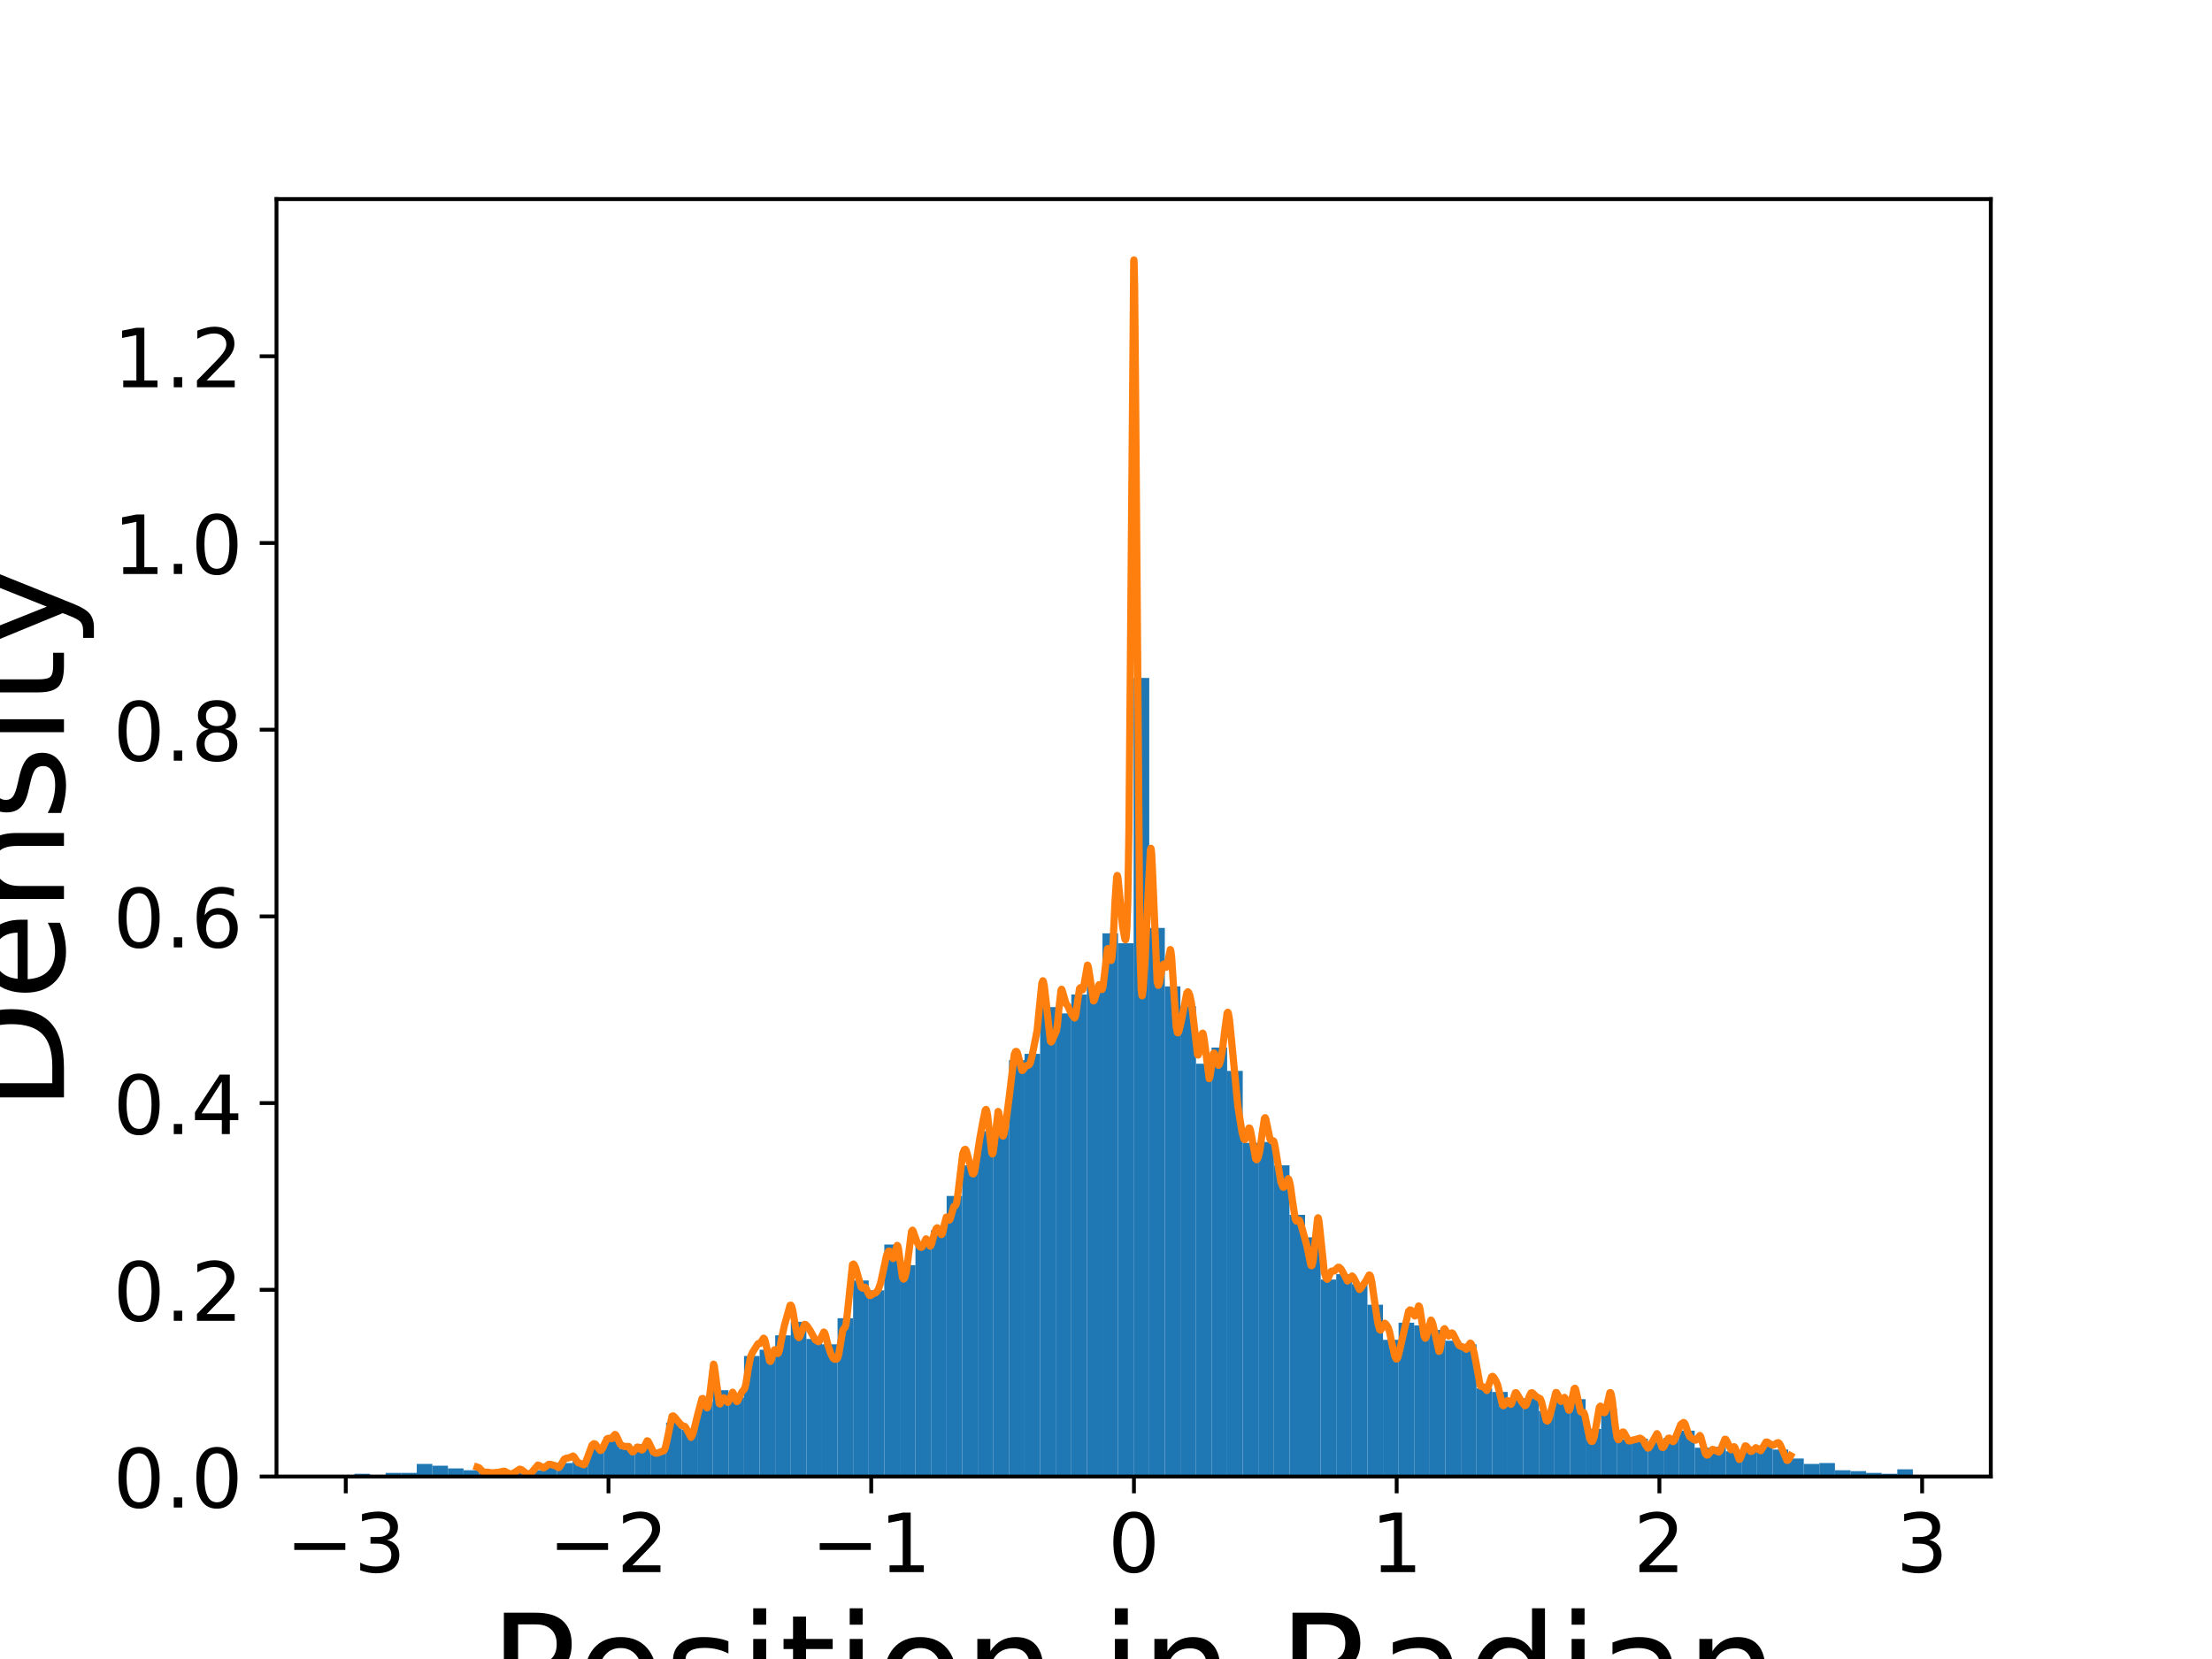 <?xml version="1.0" encoding="utf-8" standalone="no"?>
<!DOCTYPE svg PUBLIC "-//W3C//DTD SVG 1.1//EN"
  "http://www.w3.org/Graphics/SVG/1.1/DTD/svg11.dtd">
<!-- Created with matplotlib (https://matplotlib.org/) -->
<svg height="345.6pt" version="1.1" viewBox="0 0 460.8 345.6" width="460.8pt" xmlns="http://www.w3.org/2000/svg" xmlns:xlink="http://www.w3.org/1999/xlink">
 <defs>
  <style type="text/css">
*{stroke-linecap:butt;stroke-linejoin:round;}
  </style>
 </defs>
 <g id="figure_1">
  <g id="patch_1">
   <path d="M 0 345.6 
L 460.8 345.6 
L 460.8 0 
L 0 0 
z
" style="fill:#ffffff;"/>
  </g>
  <g id="axes_1">
   <g id="patch_2">
    <path d="M 57.6 307.584 
L 414.72 307.584 
L 414.72 41.472 
L 57.6 41.472 
z
" style="fill:#ffffff;"/>
   </g>
   <g id="patch_3">
    <path clip-path="url(#p97fd943352)" d="M 73.833 307.584 
L 77.079 307.584 
L 77.079 307.022 
L 73.833 307.022 
z
" style="fill:#1f77b4;"/>
   </g>
   <g id="patch_4">
    <path clip-path="url(#p97fd943352)" d="M 77.079 307.584 
L 80.326 307.584 
L 80.326 307.584 
L 77.079 307.584 
z
" style="fill:#1f77b4;"/>
   </g>
   <g id="patch_5">
    <path clip-path="url(#p97fd943352)" d="M 80.326 307.584 
L 83.572 307.584 
L 83.572 306.835 
L 80.326 306.835 
z
" style="fill:#1f77b4;"/>
   </g>
   <g id="patch_6">
    <path clip-path="url(#p97fd943352)" d="M 83.572 307.584 
L 86.819 307.584 
L 86.819 306.835 
L 83.572 306.835 
z
" style="fill:#1f77b4;"/>
   </g>
   <g id="patch_7">
    <path clip-path="url(#p97fd943352)" d="M 86.819 307.584 
L 90.065 307.584 
L 90.065 304.961 
L 86.819 304.961 
z
" style="fill:#1f77b4;"/>
   </g>
   <g id="patch_8">
    <path clip-path="url(#p97fd943352)" d="M 90.065 307.584 
L 93.312 307.584 
L 93.312 305.336 
L 90.065 305.336 
z
" style="fill:#1f77b4;"/>
   </g>
   <g id="patch_9">
    <path clip-path="url(#p97fd943352)" d="M 93.312 307.584 
L 96.559 307.584 
L 96.559 305.898 
L 93.312 305.898 
z
" style="fill:#1f77b4;"/>
   </g>
   <g id="patch_10">
    <path clip-path="url(#p97fd943352)" d="M 96.559 307.584 
L 99.805 307.584 
L 99.805 306.273 
L 96.559 306.273 
z
" style="fill:#1f77b4;"/>
   </g>
   <g id="patch_11">
    <path clip-path="url(#p97fd943352)" d="M 99.805 307.584 
L 103.052 307.584 
L 103.052 306.647 
L 99.805 306.647 
z
" style="fill:#1f77b4;"/>
   </g>
   <g id="patch_12">
    <path clip-path="url(#p97fd943352)" d="M 103.052 307.584 
L 106.298 307.584 
L 106.298 306.647 
L 103.052 306.647 
z
" style="fill:#1f77b4;"/>
   </g>
   <g id="patch_13">
    <path clip-path="url(#p97fd943352)" d="M 106.298 307.584 
L 109.545 307.584 
L 109.545 306.46 
L 106.298 306.46 
z
" style="fill:#1f77b4;"/>
   </g>
   <g id="patch_14">
    <path clip-path="url(#p97fd943352)" d="M 109.545 307.584 
L 112.791 307.584 
L 112.791 306.273 
L 109.545 306.273 
z
" style="fill:#1f77b4;"/>
   </g>
   <g id="patch_15">
    <path clip-path="url(#p97fd943352)" d="M 112.791 307.584 
L 116.038 307.584 
L 116.038 305.149 
L 112.791 305.149 
z
" style="fill:#1f77b4;"/>
   </g>
   <g id="patch_16">
    <path clip-path="url(#p97fd943352)" d="M 116.038 307.584 
L 119.284 307.584 
L 119.284 304.774 
L 116.038 304.774 
z
" style="fill:#1f77b4;"/>
   </g>
   <g id="patch_17">
    <path clip-path="url(#p97fd943352)" d="M 119.284 307.584 
L 122.531 307.584 
L 122.531 304.399 
L 119.284 304.399 
z
" style="fill:#1f77b4;"/>
   </g>
   <g id="patch_18">
    <path clip-path="url(#p97fd943352)" d="M 122.531 307.584 
L 125.777 307.584 
L 125.777 301.589 
L 122.531 301.589 
z
" style="fill:#1f77b4;"/>
   </g>
   <g id="patch_19">
    <path clip-path="url(#p97fd943352)" d="M 125.777 307.584 
L 129.024 307.584 
L 129.024 299.341 
L 125.777 299.341 
z
" style="fill:#1f77b4;"/>
   </g>
   <g id="patch_20">
    <path clip-path="url(#p97fd943352)" d="M 129.024 307.584 
L 132.271 307.584 
L 132.271 301.776 
L 129.024 301.776 
z
" style="fill:#1f77b4;"/>
   </g>
   <g id="patch_21">
    <path clip-path="url(#p97fd943352)" d="M 132.271 307.584 
L 135.517 307.584 
L 135.517 300.84 
L 132.271 300.84 
z
" style="fill:#1f77b4;"/>
   </g>
   <g id="patch_22">
    <path clip-path="url(#p97fd943352)" d="M 135.517 307.584 
L 138.764 307.584 
L 138.764 302.713 
L 135.517 302.713 
z
" style="fill:#1f77b4;"/>
   </g>
   <g id="patch_23">
    <path clip-path="url(#p97fd943352)" d="M 138.764 307.584 
L 142.01 307.584 
L 142.01 296.344 
L 138.764 296.344 
z
" style="fill:#1f77b4;"/>
   </g>
   <g id="patch_24">
    <path clip-path="url(#p97fd943352)" d="M 142.01 307.584 
L 145.257 307.584 
L 145.257 297.842 
L 142.01 297.842 
z
" style="fill:#1f77b4;"/>
   </g>
   <g id="patch_25">
    <path clip-path="url(#p97fd943352)" d="M 145.257 307.584 
L 148.503 307.584 
L 148.503 292.035 
L 145.257 292.035 
z
" style="fill:#1f77b4;"/>
   </g>
   <g id="patch_26">
    <path clip-path="url(#p97fd943352)" d="M 148.503 307.584 
L 151.75 307.584 
L 151.75 289.599 
L 148.503 289.599 
z
" style="fill:#1f77b4;"/>
   </g>
   <g id="patch_27">
    <path clip-path="url(#p97fd943352)" d="M 151.75 307.584 
L 154.996 307.584 
L 154.996 291.098 
L 151.75 291.098 
z
" style="fill:#1f77b4;"/>
   </g>
   <g id="patch_28">
    <path clip-path="url(#p97fd943352)" d="M 154.996 307.584 
L 158.243 307.584 
L 158.243 282.481 
L 154.996 282.481 
z
" style="fill:#1f77b4;"/>
   </g>
   <g id="patch_29">
    <path clip-path="url(#p97fd943352)" d="M 158.243 307.584 
L 161.489 307.584 
L 161.489 281.169 
L 158.243 281.169 
z
" style="fill:#1f77b4;"/>
   </g>
   <g id="patch_30">
    <path clip-path="url(#p97fd943352)" d="M 161.489 307.584 
L 164.736 307.584 
L 164.736 278.172 
L 161.489 278.172 
z
" style="fill:#1f77b4;"/>
   </g>
   <g id="patch_31">
    <path clip-path="url(#p97fd943352)" d="M 164.736 307.584 
L 167.983 307.584 
L 167.983 275.362 
L 164.736 275.362 
z
" style="fill:#1f77b4;"/>
   </g>
   <g id="patch_32">
    <path clip-path="url(#p97fd943352)" d="M 167.983 307.584 
L 171.229 307.584 
L 171.229 278.921 
L 167.983 278.921 
z
" style="fill:#1f77b4;"/>
   </g>
   <g id="patch_33">
    <path clip-path="url(#p97fd943352)" d="M 171.229 307.584 
L 174.476 307.584 
L 174.476 280.045 
L 171.229 280.045 
z
" style="fill:#1f77b4;"/>
   </g>
   <g id="patch_34">
    <path clip-path="url(#p97fd943352)" d="M 174.476 307.584 
L 177.722 307.584 
L 177.722 274.612 
L 174.476 274.612 
z
" style="fill:#1f77b4;"/>
   </g>
   <g id="patch_35">
    <path clip-path="url(#p97fd943352)" d="M 177.722 307.584 
L 180.969 307.584 
L 180.969 266.744 
L 177.722 266.744 
z
" style="fill:#1f77b4;"/>
   </g>
   <g id="patch_36">
    <path clip-path="url(#p97fd943352)" d="M 180.969 307.584 
L 184.215 307.584 
L 184.215 268.805 
L 180.969 268.805 
z
" style="fill:#1f77b4;"/>
   </g>
   <g id="patch_37">
    <path clip-path="url(#p97fd943352)" d="M 184.215 307.584 
L 187.462 307.584 
L 187.462 259.25 
L 184.215 259.25 
z
" style="fill:#1f77b4;"/>
   </g>
   <g id="patch_38">
    <path clip-path="url(#p97fd943352)" d="M 187.462 307.584 
L 190.708 307.584 
L 190.708 263.559 
L 187.462 263.559 
z
" style="fill:#1f77b4;"/>
   </g>
   <g id="patch_39">
    <path clip-path="url(#p97fd943352)" d="M 190.708 307.584 
L 193.955 307.584 
L 193.955 259.063 
L 190.708 259.063 
z
" style="fill:#1f77b4;"/>
   </g>
   <g id="patch_40">
    <path clip-path="url(#p97fd943352)" d="M 193.955 307.584 
L 197.201 307.584 
L 197.201 256.253 
L 193.955 256.253 
z
" style="fill:#1f77b4;"/>
   </g>
   <g id="patch_41">
    <path clip-path="url(#p97fd943352)" d="M 197.201 307.584 
L 200.448 307.584 
L 200.448 249.134 
L 197.201 249.134 
z
" style="fill:#1f77b4;"/>
   </g>
   <g id="patch_42">
    <path clip-path="url(#p97fd943352)" d="M 200.448 307.584 
L 203.695 307.584 
L 203.695 242.764 
L 200.448 242.764 
z
" style="fill:#1f77b4;"/>
   </g>
   <g id="patch_43">
    <path clip-path="url(#p97fd943352)" d="M 203.695 307.584 
L 206.941 307.584 
L 206.941 235.646 
L 203.695 235.646 
z
" style="fill:#1f77b4;"/>
   </g>
   <g id="patch_44">
    <path clip-path="url(#p97fd943352)" d="M 206.941 307.584 
L 210.188 307.584 
L 210.188 234.709 
L 206.941 234.709 
z
" style="fill:#1f77b4;"/>
   </g>
   <g id="patch_45">
    <path clip-path="url(#p97fd943352)" d="M 210.188 307.584 
L 213.434 307.584 
L 213.434 220.846 
L 210.188 220.846 
z
" style="fill:#1f77b4;"/>
   </g>
   <g id="patch_46">
    <path clip-path="url(#p97fd943352)" d="M 213.434 307.584 
L 216.681 307.584 
L 216.681 219.534 
L 213.434 219.534 
z
" style="fill:#1f77b4;"/>
   </g>
   <g id="patch_47">
    <path clip-path="url(#p97fd943352)" d="M 216.681 307.584 
L 219.927 307.584 
L 219.927 209.793 
L 216.681 209.793 
z
" style="fill:#1f77b4;"/>
   </g>
   <g id="patch_48">
    <path clip-path="url(#p97fd943352)" d="M 219.927 307.584 
L 223.174 307.584 
L 223.174 211.104 
L 219.927 211.104 
z
" style="fill:#1f77b4;"/>
   </g>
   <g id="patch_49">
    <path clip-path="url(#p97fd943352)" d="M 223.174 307.584 
L 226.42 307.584 
L 226.42 207.17 
L 223.174 207.17 
z
" style="fill:#1f77b4;"/>
   </g>
   <g id="patch_50">
    <path clip-path="url(#p97fd943352)" d="M 226.42 307.584 
L 229.667 307.584 
L 229.667 205.484 
L 226.42 205.484 
z
" style="fill:#1f77b4;"/>
   </g>
   <g id="patch_51">
    <path clip-path="url(#p97fd943352)" d="M 229.667 307.584 
L 232.913 307.584 
L 232.913 194.431 
L 229.667 194.431 
z
" style="fill:#1f77b4;"/>
   </g>
   <g id="patch_52">
    <path clip-path="url(#p97fd943352)" d="M 232.913 307.584 
L 236.16 307.584 
L 236.16 196.492 
L 232.913 196.492 
z
" style="fill:#1f77b4;"/>
   </g>
   <g id="patch_53">
    <path clip-path="url(#p97fd943352)" d="M 236.16 307.584 
L 239.407 307.584 
L 239.407 141.227 
L 236.16 141.227 
z
" style="fill:#1f77b4;"/>
   </g>
   <g id="patch_54">
    <path clip-path="url(#p97fd943352)" d="M 239.407 307.584 
L 242.653 307.584 
L 242.653 193.307 
L 239.407 193.307 
z
" style="fill:#1f77b4;"/>
   </g>
   <g id="patch_55">
    <path clip-path="url(#p97fd943352)" d="M 242.653 307.584 
L 245.9 307.584 
L 245.9 205.484 
L 242.653 205.484 
z
" style="fill:#1f77b4;"/>
   </g>
   <g id="patch_56">
    <path clip-path="url(#p97fd943352)" d="M 245.9 307.584 
L 249.146 307.584 
L 249.146 209.605 
L 245.9 209.605 
z
" style="fill:#1f77b4;"/>
   </g>
   <g id="patch_57">
    <path clip-path="url(#p97fd943352)" d="M 249.146 307.584 
L 252.393 307.584 
L 252.393 221.595 
L 249.146 221.595 
z
" style="fill:#1f77b4;"/>
   </g>
   <g id="patch_58">
    <path clip-path="url(#p97fd943352)" d="M 252.393 307.584 
L 255.639 307.584 
L 255.639 218.223 
L 252.393 218.223 
z
" style="fill:#1f77b4;"/>
   </g>
   <g id="patch_59">
    <path clip-path="url(#p97fd943352)" d="M 255.639 307.584 
L 258.886 307.584 
L 258.886 223.094 
L 255.639 223.094 
z
" style="fill:#1f77b4;"/>
   </g>
   <g id="patch_60">
    <path clip-path="url(#p97fd943352)" d="M 258.886 307.584 
L 262.132 307.584 
L 262.132 238.081 
L 258.886 238.081 
z
" style="fill:#1f77b4;"/>
   </g>
   <g id="patch_61">
    <path clip-path="url(#p97fd943352)" d="M 262.132 307.584 
L 265.379 307.584 
L 265.379 237.894 
L 262.132 237.894 
z
" style="fill:#1f77b4;"/>
   </g>
   <g id="patch_62">
    <path clip-path="url(#p97fd943352)" d="M 265.379 307.584 
L 268.625 307.584 
L 268.625 242.765 
L 265.379 242.765 
z
" style="fill:#1f77b4;"/>
   </g>
   <g id="patch_63">
    <path clip-path="url(#p97fd943352)" d="M 268.625 307.584 
L 271.872 307.584 
L 271.872 253.068 
L 268.625 253.068 
z
" style="fill:#1f77b4;"/>
   </g>
   <g id="patch_64">
    <path clip-path="url(#p97fd943352)" d="M 271.872 307.584 
L 275.119 307.584 
L 275.119 257.752 
L 271.872 257.752 
z
" style="fill:#1f77b4;"/>
   </g>
   <g id="patch_65">
    <path clip-path="url(#p97fd943352)" d="M 275.119 307.584 
L 278.365 307.584 
L 278.365 266.557 
L 275.119 266.557 
z
" style="fill:#1f77b4;"/>
   </g>
   <g id="patch_66">
    <path clip-path="url(#p97fd943352)" d="M 278.365 307.584 
L 281.612 307.584 
L 281.612 265.433 
L 278.365 265.433 
z
" style="fill:#1f77b4;"/>
   </g>
   <g id="patch_67">
    <path clip-path="url(#p97fd943352)" d="M 281.612 307.584 
L 284.858 307.584 
L 284.858 267.493 
L 281.612 267.493 
z
" style="fill:#1f77b4;"/>
   </g>
   <g id="patch_68">
    <path clip-path="url(#p97fd943352)" d="M 284.858 307.584 
L 288.105 307.584 
L 288.105 271.802 
L 284.858 271.802 
z
" style="fill:#1f77b4;"/>
   </g>
   <g id="patch_69">
    <path clip-path="url(#p97fd943352)" d="M 288.105 307.584 
L 291.351 307.584 
L 291.351 279.108 
L 288.105 279.108 
z
" style="fill:#1f77b4;"/>
   </g>
   <g id="patch_70">
    <path clip-path="url(#p97fd943352)" d="M 291.351 307.584 
L 294.598 307.584 
L 294.598 275.549 
L 291.351 275.549 
z
" style="fill:#1f77b4;"/>
   </g>
   <g id="patch_71">
    <path clip-path="url(#p97fd943352)" d="M 294.598 307.584 
L 297.844 307.584 
L 297.844 276.111 
L 294.598 276.111 
z
" style="fill:#1f77b4;"/>
   </g>
   <g id="patch_72">
    <path clip-path="url(#p97fd943352)" d="M 297.844 307.584 
L 301.091 307.584 
L 301.091 277.048 
L 297.844 277.048 
z
" style="fill:#1f77b4;"/>
   </g>
   <g id="patch_73">
    <path clip-path="url(#p97fd943352)" d="M 301.091 307.584 
L 304.337 307.584 
L 304.337 279.296 
L 301.091 279.296 
z
" style="fill:#1f77b4;"/>
   </g>
   <g id="patch_74">
    <path clip-path="url(#p97fd943352)" d="M 304.337 307.584 
L 307.584 307.584 
L 307.584 280.045 
L 304.337 280.045 
z
" style="fill:#1f77b4;"/>
   </g>
   <g id="patch_75">
    <path clip-path="url(#p97fd943352)" d="M 307.584 307.584 
L 310.831 307.584 
L 310.831 289.225 
L 307.584 289.225 
z
" style="fill:#1f77b4;"/>
   </g>
   <g id="patch_76">
    <path clip-path="url(#p97fd943352)" d="M 310.831 307.584 
L 314.077 307.584 
L 314.077 289.974 
L 310.831 289.974 
z
" style="fill:#1f77b4;"/>
   </g>
   <g id="patch_77">
    <path clip-path="url(#p97fd943352)" d="M 314.077 307.584 
L 317.324 307.584 
L 317.324 291.285 
L 314.077 291.285 
z
" style="fill:#1f77b4;"/>
   </g>
   <g id="patch_78">
    <path clip-path="url(#p97fd943352)" d="M 317.324 307.584 
L 320.57 307.584 
L 320.57 291.285 
L 317.324 291.285 
z
" style="fill:#1f77b4;"/>
   </g>
   <g id="patch_79">
    <path clip-path="url(#p97fd943352)" d="M 320.57 307.584 
L 323.817 307.584 
L 323.817 293.908 
L 320.57 293.908 
z
" style="fill:#1f77b4;"/>
   </g>
   <g id="patch_80">
    <path clip-path="url(#p97fd943352)" d="M 323.817 307.584 
L 327.063 307.584 
L 327.063 291.66 
L 323.817 291.66 
z
" style="fill:#1f77b4;"/>
   </g>
   <g id="patch_81">
    <path clip-path="url(#p97fd943352)" d="M 327.063 307.584 
L 330.31 307.584 
L 330.31 291.473 
L 327.063 291.473 
z
" style="fill:#1f77b4;"/>
   </g>
   <g id="patch_82">
    <path clip-path="url(#p97fd943352)" d="M 330.31 307.584 
L 333.556 307.584 
L 333.556 297.655 
L 330.31 297.655 
z
" style="fill:#1f77b4;"/>
   </g>
   <g id="patch_83">
    <path clip-path="url(#p97fd943352)" d="M 333.556 307.584 
L 336.803 307.584 
L 336.803 293.346 
L 333.556 293.346 
z
" style="fill:#1f77b4;"/>
   </g>
   <g id="patch_84">
    <path clip-path="url(#p97fd943352)" d="M 336.803 307.584 
L 340.049 307.584 
L 340.049 299.903 
L 336.803 299.903 
z
" style="fill:#1f77b4;"/>
   </g>
   <g id="patch_85">
    <path clip-path="url(#p97fd943352)" d="M 340.049 307.584 
L 343.296 307.584 
L 343.296 299.716 
L 340.049 299.716 
z
" style="fill:#1f77b4;"/>
   </g>
   <g id="patch_86">
    <path clip-path="url(#p97fd943352)" d="M 343.296 307.584 
L 346.543 307.584 
L 346.543 300.465 
L 343.296 300.465 
z
" style="fill:#1f77b4;"/>
   </g>
   <g id="patch_87">
    <path clip-path="url(#p97fd943352)" d="M 346.543 307.584 
L 349.789 307.584 
L 349.789 299.528 
L 346.543 299.528 
z
" style="fill:#1f77b4;"/>
   </g>
   <g id="patch_88">
    <path clip-path="url(#p97fd943352)" d="M 349.789 307.584 
L 353.036 307.584 
L 353.036 298.03 
L 349.789 298.03 
z
" style="fill:#1f77b4;"/>
   </g>
   <g id="patch_89">
    <path clip-path="url(#p97fd943352)" d="M 353.036 307.584 
L 356.282 307.584 
L 356.282 301.589 
L 353.036 301.589 
z
" style="fill:#1f77b4;"/>
   </g>
   <g id="patch_90">
    <path clip-path="url(#p97fd943352)" d="M 356.282 307.584 
L 359.529 307.584 
L 359.529 301.402 
L 356.282 301.402 
z
" style="fill:#1f77b4;"/>
   </g>
   <g id="patch_91">
    <path clip-path="url(#p97fd943352)" d="M 359.529 307.584 
L 362.775 307.584 
L 362.775 302.338 
L 359.529 302.338 
z
" style="fill:#1f77b4;"/>
   </g>
   <g id="patch_92">
    <path clip-path="url(#p97fd943352)" d="M 362.775 307.584 
L 366.022 307.584 
L 366.022 301.402 
L 362.775 301.402 
z
" style="fill:#1f77b4;"/>
   </g>
   <g id="patch_93">
    <path clip-path="url(#p97fd943352)" d="M 366.022 307.584 
L 369.268 307.584 
L 369.268 301.214 
L 366.022 301.214 
z
" style="fill:#1f77b4;"/>
   </g>
   <g id="patch_94">
    <path clip-path="url(#p97fd943352)" d="M 369.268 307.584 
L 372.515 307.584 
L 372.515 301.964 
L 369.268 301.964 
z
" style="fill:#1f77b4;"/>
   </g>
   <g id="patch_95">
    <path clip-path="url(#p97fd943352)" d="M 372.515 307.584 
L 375.761 307.584 
L 375.761 303.837 
L 372.515 303.837 
z
" style="fill:#1f77b4;"/>
   </g>
   <g id="patch_96">
    <path clip-path="url(#p97fd943352)" d="M 375.761 307.584 
L 379.008 307.584 
L 379.008 304.961 
L 375.761 304.961 
z
" style="fill:#1f77b4;"/>
   </g>
   <g id="patch_97">
    <path clip-path="url(#p97fd943352)" d="M 379.008 307.584 
L 382.255 307.584 
L 382.255 304.774 
L 379.008 304.774 
z
" style="fill:#1f77b4;"/>
   </g>
   <g id="patch_98">
    <path clip-path="url(#p97fd943352)" d="M 382.255 307.584 
L 385.501 307.584 
L 385.501 306.273 
L 382.255 306.273 
z
" style="fill:#1f77b4;"/>
   </g>
   <g id="patch_99">
    <path clip-path="url(#p97fd943352)" d="M 385.501 307.584 
L 388.748 307.584 
L 388.748 306.46 
L 385.501 306.46 
z
" style="fill:#1f77b4;"/>
   </g>
   <g id="patch_100">
    <path clip-path="url(#p97fd943352)" d="M 388.748 307.584 
L 391.994 307.584 
L 391.994 306.835 
L 388.748 306.835 
z
" style="fill:#1f77b4;"/>
   </g>
   <g id="patch_101">
    <path clip-path="url(#p97fd943352)" d="M 391.994 307.584 
L 395.241 307.584 
L 395.241 307.022 
L 391.994 307.022 
z
" style="fill:#1f77b4;"/>
   </g>
   <g id="patch_102">
    <path clip-path="url(#p97fd943352)" d="M 395.241 307.584 
L 398.487 307.584 
L 398.487 306.085 
L 395.241 306.085 
z
" style="fill:#1f77b4;"/>
   </g>
   <g id="matplotlib.axis_1">
    <g id="xtick_1">
     <g id="line2d_1">
      <defs>
       <path d="M 0 0 
L 0 3.5 
" id="m5a33c4fa2e" style="stroke:#000000;stroke-width:0.8;"/>
      </defs>
      <g>
       <use style="stroke:#000000;stroke-width:0.8;" x="72.029" xlink:href="#m5a33c4fa2e" y="307.584"/>
      </g>
     </g>
     <g id="text_1">
      <!-- −3 -->
      <defs>
       <path d="M 10.594 35.5 
L 73.188 35.5 
L 73.188 27.203 
L 10.594 27.203 
z
" id="DejaVuSans-8722"/>
       <path d="M 40.578 39.312 
Q 47.656 37.797 51.625 33 
Q 55.609 28.219 55.609 21.188 
Q 55.609 10.406 48.188 4.484 
Q 40.766 -1.422 27.094 -1.422 
Q 22.516 -1.422 17.656 -0.516 
Q 12.797 0.391 7.625 2.203 
L 7.625 11.719 
Q 11.719 9.328 16.594 8.109 
Q 21.484 6.891 26.812 6.891 
Q 36.078 6.891 40.938 10.547 
Q 45.797 14.203 45.797 21.188 
Q 45.797 27.641 41.281 31.266 
Q 36.766 34.906 28.719 34.906 
L 20.219 34.906 
L 20.219 43.016 
L 29.109 43.016 
Q 36.375 43.016 40.234 45.922 
Q 44.094 48.828 44.094 54.297 
Q 44.094 59.906 40.109 62.906 
Q 36.141 65.922 28.719 65.922 
Q 24.656 65.922 20.016 65.031 
Q 15.375 64.156 9.812 62.312 
L 9.812 71.094 
Q 15.438 72.656 20.344 73.438 
Q 25.25 74.219 29.594 74.219 
Q 40.828 74.219 47.359 69.109 
Q 53.906 64.016 53.906 55.328 
Q 53.906 49.266 50.438 45.094 
Q 46.969 40.922 40.578 39.312 
z
" id="DejaVuSans-51"/>
      </defs>
      <g transform="translate(59.498 327.501)scale(0.17 -0.17)">
       <use xlink:href="#DejaVuSans-8722"/>
       <use x="83.789" xlink:href="#DejaVuSans-51"/>
      </g>
     </g>
    </g>
    <g id="xtick_2">
     <g id="line2d_2">
      <g>
       <use style="stroke:#000000;stroke-width:0.8;" x="126.76" xlink:href="#m5a33c4fa2e" y="307.584"/>
      </g>
     </g>
     <g id="text_2">
      <!-- −2 -->
      <defs>
       <path d="M 19.188 8.297 
L 53.609 8.297 
L 53.609 0 
L 7.328 0 
L 7.328 8.297 
Q 12.938 14.109 22.625 23.891 
Q 32.328 33.688 34.812 36.531 
Q 39.547 41.844 41.422 45.531 
Q 43.312 49.219 43.312 52.781 
Q 43.312 58.594 39.234 62.25 
Q 35.156 65.922 28.609 65.922 
Q 23.969 65.922 18.812 64.312 
Q 13.672 62.703 7.812 59.422 
L 7.812 69.391 
Q 13.766 71.781 18.938 73 
Q 24.125 74.219 28.422 74.219 
Q 39.75 74.219 46.484 68.547 
Q 53.219 62.891 53.219 53.422 
Q 53.219 48.922 51.531 44.891 
Q 49.859 40.875 45.406 35.406 
Q 44.188 33.984 37.641 27.219 
Q 31.109 20.453 19.188 8.297 
z
" id="DejaVuSans-50"/>
      </defs>
      <g transform="translate(114.229 327.501)scale(0.17 -0.17)">
       <use xlink:href="#DejaVuSans-8722"/>
       <use x="83.789" xlink:href="#DejaVuSans-50"/>
      </g>
     </g>
    </g>
    <g id="xtick_3">
     <g id="line2d_3">
      <g>
       <use style="stroke:#000000;stroke-width:0.8;" x="181.491" xlink:href="#m5a33c4fa2e" y="307.584"/>
      </g>
     </g>
     <g id="text_3">
      <!-- −1 -->
      <defs>
       <path d="M 12.406 8.297 
L 28.516 8.297 
L 28.516 63.922 
L 10.984 60.406 
L 10.984 69.391 
L 28.422 72.906 
L 38.281 72.906 
L 38.281 8.297 
L 54.391 8.297 
L 54.391 0 
L 12.406 0 
z
" id="DejaVuSans-49"/>
      </defs>
      <g transform="translate(168.96 327.501)scale(0.17 -0.17)">
       <use xlink:href="#DejaVuSans-8722"/>
       <use x="83.789" xlink:href="#DejaVuSans-49"/>
      </g>
     </g>
    </g>
    <g id="xtick_4">
     <g id="line2d_4">
      <g>
       <use style="stroke:#000000;stroke-width:0.8;" x="236.222" xlink:href="#m5a33c4fa2e" y="307.584"/>
      </g>
     </g>
     <g id="text_4">
      <!-- 0 -->
      <defs>
       <path d="M 31.781 66.406 
Q 24.172 66.406 20.328 58.906 
Q 16.5 51.422 16.5 36.375 
Q 16.5 21.391 20.328 13.891 
Q 24.172 6.391 31.781 6.391 
Q 39.453 6.391 43.281 13.891 
Q 47.125 21.391 47.125 36.375 
Q 47.125 51.422 43.281 58.906 
Q 39.453 66.406 31.781 66.406 
z
M 31.781 74.219 
Q 44.047 74.219 50.516 64.516 
Q 56.984 54.828 56.984 36.375 
Q 56.984 17.969 50.516 8.266 
Q 44.047 -1.422 31.781 -1.422 
Q 19.531 -1.422 13.062 8.266 
Q 6.594 17.969 6.594 36.375 
Q 6.594 54.828 13.062 64.516 
Q 19.531 74.219 31.781 74.219 
z
" id="DejaVuSans-48"/>
      </defs>
      <g transform="translate(230.814 327.501)scale(0.17 -0.17)">
       <use xlink:href="#DejaVuSans-48"/>
      </g>
     </g>
    </g>
    <g id="xtick_5">
     <g id="line2d_5">
      <g>
       <use style="stroke:#000000;stroke-width:0.8;" x="290.953" xlink:href="#m5a33c4fa2e" y="307.584"/>
      </g>
     </g>
     <g id="text_5">
      <!-- 1 -->
      <g transform="translate(285.545 327.501)scale(0.17 -0.17)">
       <use xlink:href="#DejaVuSans-49"/>
      </g>
     </g>
    </g>
    <g id="xtick_6">
     <g id="line2d_6">
      <g>
       <use style="stroke:#000000;stroke-width:0.8;" x="345.684" xlink:href="#m5a33c4fa2e" y="307.584"/>
      </g>
     </g>
     <g id="text_6">
      <!-- 2 -->
      <g transform="translate(340.275 327.501)scale(0.17 -0.17)">
       <use xlink:href="#DejaVuSans-50"/>
      </g>
     </g>
    </g>
    <g id="xtick_7">
     <g id="line2d_7">
      <g>
       <use style="stroke:#000000;stroke-width:0.8;" x="400.415" xlink:href="#m5a33c4fa2e" y="307.584"/>
      </g>
     </g>
     <g id="text_7">
      <!-- 3 -->
      <g transform="translate(395.006 327.501)scale(0.17 -0.17)">
       <use xlink:href="#DejaVuSans-51"/>
      </g>
     </g>
    </g>
    <g id="text_8">
     <!-- Position in Radian -->
     <defs>
      <path d="M 19.672 64.797 
L 19.672 37.406 
L 32.078 37.406 
Q 38.969 37.406 42.719 40.969 
Q 46.484 44.531 46.484 51.125 
Q 46.484 57.672 42.719 61.234 
Q 38.969 64.797 32.078 64.797 
z
M 9.812 72.906 
L 32.078 72.906 
Q 44.344 72.906 50.609 67.359 
Q 56.891 61.812 56.891 51.125 
Q 56.891 40.328 50.609 34.812 
Q 44.344 29.297 32.078 29.297 
L 19.672 29.297 
L 19.672 0 
L 9.812 0 
z
" id="DejaVuSans-80"/>
      <path d="M 30.609 48.391 
Q 23.391 48.391 19.188 42.75 
Q 14.984 37.109 14.984 27.297 
Q 14.984 17.484 19.156 11.844 
Q 23.344 6.203 30.609 6.203 
Q 37.797 6.203 41.984 11.859 
Q 46.188 17.531 46.188 27.297 
Q 46.188 37.016 41.984 42.703 
Q 37.797 48.391 30.609 48.391 
z
M 30.609 56 
Q 42.328 56 49.016 48.375 
Q 55.719 40.766 55.719 27.297 
Q 55.719 13.875 49.016 6.219 
Q 42.328 -1.422 30.609 -1.422 
Q 18.844 -1.422 12.172 6.219 
Q 5.516 13.875 5.516 27.297 
Q 5.516 40.766 12.172 48.375 
Q 18.844 56 30.609 56 
z
" id="DejaVuSans-111"/>
      <path d="M 44.281 53.078 
L 44.281 44.578 
Q 40.484 46.531 36.375 47.5 
Q 32.281 48.484 27.875 48.484 
Q 21.188 48.484 17.844 46.438 
Q 14.5 44.391 14.5 40.281 
Q 14.5 37.156 16.891 35.375 
Q 19.281 33.594 26.516 31.984 
L 29.594 31.297 
Q 39.156 29.25 43.188 25.516 
Q 47.219 21.781 47.219 15.094 
Q 47.219 7.469 41.188 3.016 
Q 35.156 -1.422 24.609 -1.422 
Q 20.219 -1.422 15.453 -0.562 
Q 10.688 0.297 5.422 2 
L 5.422 11.281 
Q 10.406 8.688 15.234 7.391 
Q 20.062 6.109 24.812 6.109 
Q 31.156 6.109 34.562 8.281 
Q 37.984 10.453 37.984 14.406 
Q 37.984 18.062 35.516 20.016 
Q 33.062 21.969 24.703 23.781 
L 21.578 24.516 
Q 13.234 26.266 9.516 29.906 
Q 5.812 33.547 5.812 39.891 
Q 5.812 47.609 11.281 51.797 
Q 16.75 56 26.812 56 
Q 31.781 56 36.172 55.266 
Q 40.578 54.547 44.281 53.078 
z
" id="DejaVuSans-115"/>
      <path d="M 9.422 54.688 
L 18.406 54.688 
L 18.406 0 
L 9.422 0 
z
M 9.422 75.984 
L 18.406 75.984 
L 18.406 64.594 
L 9.422 64.594 
z
" id="DejaVuSans-105"/>
      <path d="M 18.312 70.219 
L 18.312 54.688 
L 36.812 54.688 
L 36.812 47.703 
L 18.312 47.703 
L 18.312 18.016 
Q 18.312 11.328 20.141 9.422 
Q 21.969 7.516 27.594 7.516 
L 36.812 7.516 
L 36.812 0 
L 27.594 0 
Q 17.188 0 13.234 3.875 
Q 9.281 7.766 9.281 18.016 
L 9.281 47.703 
L 2.688 47.703 
L 2.688 54.688 
L 9.281 54.688 
L 9.281 70.219 
z
" id="DejaVuSans-116"/>
      <path d="M 54.891 33.016 
L 54.891 0 
L 45.906 0 
L 45.906 32.719 
Q 45.906 40.484 42.875 44.328 
Q 39.844 48.188 33.797 48.188 
Q 26.516 48.188 22.312 43.547 
Q 18.109 38.922 18.109 30.906 
L 18.109 0 
L 9.078 0 
L 9.078 54.688 
L 18.109 54.688 
L 18.109 46.188 
Q 21.344 51.125 25.703 53.562 
Q 30.078 56 35.797 56 
Q 45.219 56 50.047 50.172 
Q 54.891 44.344 54.891 33.016 
z
" id="DejaVuSans-110"/>
      <path id="DejaVuSans-32"/>
      <path d="M 44.391 34.188 
Q 47.562 33.109 50.562 29.594 
Q 53.562 26.078 56.594 19.922 
L 66.609 0 
L 56 0 
L 46.688 18.703 
Q 43.062 26.031 39.672 28.422 
Q 36.281 30.812 30.422 30.812 
L 19.672 30.812 
L 19.672 0 
L 9.812 0 
L 9.812 72.906 
L 32.078 72.906 
Q 44.578 72.906 50.734 67.672 
Q 56.891 62.453 56.891 51.906 
Q 56.891 45.016 53.688 40.469 
Q 50.484 35.938 44.391 34.188 
z
M 19.672 64.797 
L 19.672 38.922 
L 32.078 38.922 
Q 39.203 38.922 42.844 42.219 
Q 46.484 45.516 46.484 51.906 
Q 46.484 58.297 42.844 61.547 
Q 39.203 64.797 32.078 64.797 
z
" id="DejaVuSans-82"/>
      <path d="M 34.281 27.484 
Q 23.391 27.484 19.188 25 
Q 14.984 22.516 14.984 16.5 
Q 14.984 11.719 18.141 8.906 
Q 21.297 6.109 26.703 6.109 
Q 34.188 6.109 38.703 11.406 
Q 43.219 16.703 43.219 25.484 
L 43.219 27.484 
z
M 52.203 31.203 
L 52.203 0 
L 43.219 0 
L 43.219 8.297 
Q 40.141 3.328 35.547 0.953 
Q 30.953 -1.422 24.312 -1.422 
Q 15.922 -1.422 10.953 3.297 
Q 6 8.016 6 15.922 
Q 6 25.141 12.172 29.828 
Q 18.359 34.516 30.609 34.516 
L 43.219 34.516 
L 43.219 35.406 
Q 43.219 41.609 39.141 45 
Q 35.062 48.391 27.688 48.391 
Q 23 48.391 18.547 47.266 
Q 14.109 46.141 10.016 43.891 
L 10.016 52.203 
Q 14.938 54.109 19.578 55.047 
Q 24.219 56 28.609 56 
Q 40.484 56 46.344 49.844 
Q 52.203 43.703 52.203 31.203 
z
" id="DejaVuSans-97"/>
      <path d="M 45.406 46.391 
L 45.406 75.984 
L 54.391 75.984 
L 54.391 0 
L 45.406 0 
L 45.406 8.203 
Q 42.578 3.328 38.25 0.953 
Q 33.938 -1.422 27.875 -1.422 
Q 17.969 -1.422 11.734 6.484 
Q 5.516 14.406 5.516 27.297 
Q 5.516 40.188 11.734 48.094 
Q 17.969 56 27.875 56 
Q 33.938 56 38.25 53.625 
Q 42.578 51.266 45.406 46.391 
z
M 14.797 27.297 
Q 14.797 17.391 18.875 11.75 
Q 22.953 6.109 30.078 6.109 
Q 37.203 6.109 41.297 11.75 
Q 45.406 17.391 45.406 27.297 
Q 45.406 37.203 41.297 42.844 
Q 37.203 48.484 30.078 48.484 
Q 22.953 48.484 18.875 42.844 
Q 14.797 37.203 14.797 27.297 
z
" id="DejaVuSans-100"/>
     </defs>
     <g transform="translate(102.025 357.832)scale(0.3 -0.3)">
      <use xlink:href="#DejaVuSans-80"/>
      <use x="60.256" xlink:href="#DejaVuSans-111"/>
      <use x="121.438" xlink:href="#DejaVuSans-115"/>
      <use x="173.537" xlink:href="#DejaVuSans-105"/>
      <use x="201.32" xlink:href="#DejaVuSans-116"/>
      <use x="240.529" xlink:href="#DejaVuSans-105"/>
      <use x="268.312" xlink:href="#DejaVuSans-111"/>
      <use x="329.494" xlink:href="#DejaVuSans-110"/>
      <use x="392.873" xlink:href="#DejaVuSans-32"/>
      <use x="424.66" xlink:href="#DejaVuSans-105"/>
      <use x="452.443" xlink:href="#DejaVuSans-110"/>
      <use x="515.822" xlink:href="#DejaVuSans-32"/>
      <use x="547.609" xlink:href="#DejaVuSans-82"/>
      <use x="617.061" xlink:href="#DejaVuSans-97"/>
      <use x="678.34" xlink:href="#DejaVuSans-100"/>
      <use x="741.816" xlink:href="#DejaVuSans-105"/>
      <use x="769.6" xlink:href="#DejaVuSans-97"/>
      <use x="830.879" xlink:href="#DejaVuSans-110"/>
     </g>
    </g>
   </g>
   <g id="matplotlib.axis_2">
    <g id="ytick_1">
     <g id="line2d_8">
      <defs>
       <path d="M 0 0 
L -3.5 0 
" id="m3cde3fd50b" style="stroke:#000000;stroke-width:0.8;"/>
      </defs>
      <g>
       <use style="stroke:#000000;stroke-width:0.8;" x="57.6" xlink:href="#m3cde3fd50b" y="307.584"/>
      </g>
     </g>
     <g id="text_9">
      <!-- 0.0 -->
      <defs>
       <path d="M 10.688 12.406 
L 21 12.406 
L 21 0 
L 10.688 0 
z
" id="DejaVuSans-46"/>
      </defs>
      <g transform="translate(23.565 314.043)scale(0.17 -0.17)">
       <use xlink:href="#DejaVuSans-48"/>
       <use x="63.623" xlink:href="#DejaVuSans-46"/>
       <use x="95.41" xlink:href="#DejaVuSans-48"/>
      </g>
     </g>
    </g>
    <g id="ytick_2">
     <g id="line2d_9">
      <g>
       <use style="stroke:#000000;stroke-width:0.8;" x="57.6" xlink:href="#m3cde3fd50b" y="268.69"/>
      </g>
     </g>
     <g id="text_10">
      <!-- 0.2 -->
      <g transform="translate(23.565 275.148)scale(0.17 -0.17)">
       <use xlink:href="#DejaVuSans-48"/>
       <use x="63.623" xlink:href="#DejaVuSans-46"/>
       <use x="95.41" xlink:href="#DejaVuSans-50"/>
      </g>
     </g>
    </g>
    <g id="ytick_3">
     <g id="line2d_10">
      <g>
       <use style="stroke:#000000;stroke-width:0.8;" x="57.6" xlink:href="#m3cde3fd50b" y="229.795"/>
      </g>
     </g>
     <g id="text_11">
      <!-- 0.4 -->
      <defs>
       <path d="M 37.797 64.312 
L 12.891 25.391 
L 37.797 25.391 
z
M 35.203 72.906 
L 47.609 72.906 
L 47.609 25.391 
L 58.016 25.391 
L 58.016 17.188 
L 47.609 17.188 
L 47.609 0 
L 37.797 0 
L 37.797 17.188 
L 4.891 17.188 
L 4.891 26.703 
z
" id="DejaVuSans-52"/>
      </defs>
      <g transform="translate(23.565 236.254)scale(0.17 -0.17)">
       <use xlink:href="#DejaVuSans-48"/>
       <use x="63.623" xlink:href="#DejaVuSans-46"/>
       <use x="95.41" xlink:href="#DejaVuSans-52"/>
      </g>
     </g>
    </g>
    <g id="ytick_4">
     <g id="line2d_11">
      <g>
       <use style="stroke:#000000;stroke-width:0.8;" x="57.6" xlink:href="#m3cde3fd50b" y="190.901"/>
      </g>
     </g>
     <g id="text_12">
      <!-- 0.6 -->
      <defs>
       <path d="M 33.016 40.375 
Q 26.375 40.375 22.484 35.828 
Q 18.609 31.297 18.609 23.391 
Q 18.609 15.531 22.484 10.953 
Q 26.375 6.391 33.016 6.391 
Q 39.656 6.391 43.531 10.953 
Q 47.406 15.531 47.406 23.391 
Q 47.406 31.297 43.531 35.828 
Q 39.656 40.375 33.016 40.375 
z
M 52.594 71.297 
L 52.594 62.312 
Q 48.875 64.062 45.094 64.984 
Q 41.312 65.922 37.594 65.922 
Q 27.828 65.922 22.672 59.328 
Q 17.531 52.734 16.797 39.406 
Q 19.672 43.656 24.016 45.922 
Q 28.375 48.188 33.594 48.188 
Q 44.578 48.188 50.953 41.516 
Q 57.328 34.859 57.328 23.391 
Q 57.328 12.156 50.688 5.359 
Q 44.047 -1.422 33.016 -1.422 
Q 20.359 -1.422 13.672 8.266 
Q 6.984 17.969 6.984 36.375 
Q 6.984 53.656 15.188 63.938 
Q 23.391 74.219 37.203 74.219 
Q 40.922 74.219 44.703 73.484 
Q 48.484 72.75 52.594 71.297 
z
" id="DejaVuSans-54"/>
      </defs>
      <g transform="translate(23.565 197.36)scale(0.17 -0.17)">
       <use xlink:href="#DejaVuSans-48"/>
       <use x="63.623" xlink:href="#DejaVuSans-46"/>
       <use x="95.41" xlink:href="#DejaVuSans-54"/>
      </g>
     </g>
    </g>
    <g id="ytick_5">
     <g id="line2d_12">
      <g>
       <use style="stroke:#000000;stroke-width:0.8;" x="57.6" xlink:href="#m3cde3fd50b" y="152.007"/>
      </g>
     </g>
     <g id="text_13">
      <!-- 0.8 -->
      <defs>
       <path d="M 31.781 34.625 
Q 24.75 34.625 20.719 30.859 
Q 16.703 27.094 16.703 20.516 
Q 16.703 13.922 20.719 10.156 
Q 24.75 6.391 31.781 6.391 
Q 38.812 6.391 42.859 10.172 
Q 46.922 13.969 46.922 20.516 
Q 46.922 27.094 42.891 30.859 
Q 38.875 34.625 31.781 34.625 
z
M 21.922 38.812 
Q 15.578 40.375 12.031 44.719 
Q 8.5 49.078 8.5 55.328 
Q 8.5 64.062 14.719 69.141 
Q 20.953 74.219 31.781 74.219 
Q 42.672 74.219 48.875 69.141 
Q 55.078 64.062 55.078 55.328 
Q 55.078 49.078 51.531 44.719 
Q 48 40.375 41.703 38.812 
Q 48.828 37.156 52.797 32.312 
Q 56.781 27.484 56.781 20.516 
Q 56.781 9.906 50.312 4.234 
Q 43.844 -1.422 31.781 -1.422 
Q 19.734 -1.422 13.25 4.234 
Q 6.781 9.906 6.781 20.516 
Q 6.781 27.484 10.781 32.312 
Q 14.797 37.156 21.922 38.812 
z
M 18.312 54.391 
Q 18.312 48.734 21.844 45.562 
Q 25.391 42.391 31.781 42.391 
Q 38.141 42.391 41.719 45.562 
Q 45.312 48.734 45.312 54.391 
Q 45.312 60.062 41.719 63.234 
Q 38.141 66.406 31.781 66.406 
Q 25.391 66.406 21.844 63.234 
Q 18.312 60.062 18.312 54.391 
z
" id="DejaVuSans-56"/>
      </defs>
      <g transform="translate(23.565 158.465)scale(0.17 -0.17)">
       <use xlink:href="#DejaVuSans-48"/>
       <use x="63.623" xlink:href="#DejaVuSans-46"/>
       <use x="95.41" xlink:href="#DejaVuSans-56"/>
      </g>
     </g>
    </g>
    <g id="ytick_6">
     <g id="line2d_13">
      <g>
       <use style="stroke:#000000;stroke-width:0.8;" x="57.6" xlink:href="#m3cde3fd50b" y="113.113"/>
      </g>
     </g>
     <g id="text_14">
      <!-- 1.0 -->
      <g transform="translate(23.565 119.571)scale(0.17 -0.17)">
       <use xlink:href="#DejaVuSans-49"/>
       <use x="63.623" xlink:href="#DejaVuSans-46"/>
       <use x="95.41" xlink:href="#DejaVuSans-48"/>
      </g>
     </g>
    </g>
    <g id="ytick_7">
     <g id="line2d_14">
      <g>
       <use style="stroke:#000000;stroke-width:0.8;" x="57.6" xlink:href="#m3cde3fd50b" y="74.218"/>
      </g>
     </g>
     <g id="text_15">
      <!-- 1.2 -->
      <g transform="translate(23.565 80.677)scale(0.17 -0.17)">
       <use xlink:href="#DejaVuSans-49"/>
       <use x="63.623" xlink:href="#DejaVuSans-46"/>
       <use x="95.41" xlink:href="#DejaVuSans-50"/>
      </g>
     </g>
    </g>
    <g id="text_16">
     <!-- Density -->
     <defs>
      <path d="M 19.672 64.797 
L 19.672 8.109 
L 31.594 8.109 
Q 46.688 8.109 53.688 14.938 
Q 60.688 21.781 60.688 36.531 
Q 60.688 51.172 53.688 57.984 
Q 46.688 64.797 31.594 64.797 
z
M 9.812 72.906 
L 30.078 72.906 
Q 51.266 72.906 61.172 64.094 
Q 71.094 55.281 71.094 36.531 
Q 71.094 17.672 61.125 8.828 
Q 51.172 0 30.078 0 
L 9.812 0 
z
" id="DejaVuSans-68"/>
      <path d="M 56.203 29.594 
L 56.203 25.203 
L 14.891 25.203 
Q 15.484 15.922 20.484 11.062 
Q 25.484 6.203 34.422 6.203 
Q 39.594 6.203 44.453 7.469 
Q 49.312 8.734 54.109 11.281 
L 54.109 2.781 
Q 49.266 0.734 44.188 -0.344 
Q 39.109 -1.422 33.891 -1.422 
Q 20.797 -1.422 13.156 6.188 
Q 5.516 13.812 5.516 26.812 
Q 5.516 40.234 12.766 48.109 
Q 20.016 56 32.328 56 
Q 43.359 56 49.781 48.891 
Q 56.203 41.797 56.203 29.594 
z
M 47.219 32.234 
Q 47.125 39.594 43.094 43.984 
Q 39.062 48.391 32.422 48.391 
Q 24.906 48.391 20.391 44.141 
Q 15.875 39.891 15.188 32.172 
z
" id="DejaVuSans-101"/>
      <path d="M 32.172 -5.078 
Q 28.375 -14.844 24.75 -17.812 
Q 21.141 -20.797 15.094 -20.797 
L 7.906 -20.797 
L 7.906 -13.281 
L 13.188 -13.281 
Q 16.891 -13.281 18.938 -11.516 
Q 21 -9.766 23.484 -3.219 
L 25.094 0.875 
L 2.984 54.688 
L 12.5 54.688 
L 29.594 11.922 
L 46.688 54.688 
L 56.203 54.688 
z
" id="DejaVuSans-121"/>
     </defs>
     <g transform="translate(13.326 231.554)rotate(-90)scale(0.3 -0.3)">
      <use xlink:href="#DejaVuSans-68"/>
      <use x="77.002" xlink:href="#DejaVuSans-101"/>
      <use x="138.525" xlink:href="#DejaVuSans-110"/>
      <use x="201.904" xlink:href="#DejaVuSans-115"/>
      <use x="254.004" xlink:href="#DejaVuSans-105"/>
      <use x="281.787" xlink:href="#DejaVuSans-116"/>
      <use x="320.996" xlink:href="#DejaVuSans-121"/>
     </g>
    </g>
   </g>
   <g id="line2d_15">
    <path clip-path="url(#p97fd943352)" d="M 99.394 305.628 
L 99.84 305.792 
L 100.254 306.249 
L 100.731 306.677 
L 101.083 306.686 
L 101.662 306.692 
L 102.491 306.828 
L 104.093 306.679 
L 104.617 306.529 
L 105.086 306.474 
L 105.501 306.684 
L 106.251 307.08 
L 106.697 307.011 
L 107.283 306.692 
L 108.253 306.051 
L 108.675 306.178 
L 109.16 306.555 
L 110.012 307.291 
L 110.309 307.215 
L 110.661 306.861 
L 112.053 305.191 
L 112.35 305.302 
L 113.249 305.805 
L 113.578 305.586 
L 114.328 305.037 
L 114.782 305.076 
L 115.735 305.357 
L 116.353 305.735 
L 116.588 305.571 
L 116.932 304.988 
L 117.573 303.938 
L 117.909 303.798 
L 118.754 303.623 
L 119.371 303.314 
L 119.614 303.493 
L 120.012 304.151 
L 120.45 304.71 
L 120.833 304.817 
L 121.248 305.003 
L 121.639 305.14 
L 121.842 304.954 
L 122.108 304.346 
L 123.327 301.058 
L 123.703 300.741 
L 123.953 300.794 
L 124.242 301.129 
L 125.04 302.167 
L 125.266 302.084 
L 125.548 301.694 
L 126.056 300.506 
L 126.502 299.696 
L 126.744 299.628 
L 127.456 299.701 
L 127.815 299.118 
L 128.12 298.82 
L 128.292 298.93 
L 128.543 299.435 
L 129.215 300.871 
L 129.668 301.181 
L 130.177 301.338 
L 130.974 301.324 
L 131.334 301.933 
L 131.733 302.447 
L 131.951 302.418 
L 132.225 302.101 
L 132.788 301.444 
L 133.023 301.492 
L 133.398 301.872 
L 133.726 302.069 
L 133.922 301.938 
L 134.18 301.438 
L 134.813 300.142 
L 134.985 300.209 
L 135.212 300.618 
L 136.08 302.426 
L 136.549 302.713 
L 136.924 302.719 
L 138.332 302.181 
L 138.582 301.639 
L 138.894 300.333 
L 140.005 295.007 
L 140.224 294.952 
L 140.513 295.174 
L 141.279 296.117 
L 141.967 296.937 
L 142.358 297.028 
L 142.694 297.171 
L 142.96 297.575 
L 143.953 299.429 
L 143.961 299.425 
L 144.149 299.191 
L 144.43 298.393 
L 145.306 294.838 
L 146.236 291.366 
L 146.416 291.333 
L 146.596 291.6 
L 146.987 292.734 
L 147.292 293.283 
L 147.409 293.198 
L 147.565 292.712 
L 147.8 291.108 
L 148.644 284.181 
L 148.676 284.2 
L 148.785 284.501 
L 148.988 285.892 
L 149.817 292.373 
L 149.981 292.473 
L 149.989 292.468 
L 150.153 292.237 
L 150.787 291.182 
L 150.967 291.326 
L 151.639 292.143 
L 151.67 292.117 
L 151.866 291.758 
L 152.609 290.026 
L 152.64 290.043 
L 152.804 290.297 
L 153.211 291.526 
L 153.492 291.978 
L 153.641 291.899 
L 153.867 291.432 
L 154.501 290.051 
L 155.126 289.288 
L 155.4 288.211 
L 155.877 285.157 
L 156.361 282.643 
L 156.745 281.759 
L 157.894 279.934 
L 158.347 279.869 
L 158.605 279.458 
L 159.059 278.77 
L 159.207 278.865 
L 159.403 279.336 
L 159.731 280.847 
L 160.326 283.509 
L 160.49 283.607 
L 160.505 283.597 
L 160.654 283.335 
L 160.967 282.187 
L 161.326 281.19 
L 161.491 281.181 
L 161.694 281.489 
L 162.054 281.966 
L 162.186 281.833 
L 162.382 281.229 
L 162.788 279.012 
L 163.391 276.18 
L 164.587 271.919 
L 164.767 271.896 
L 164.931 272.177 
L 165.173 273.121 
L 165.736 276.557 
L 166.158 278.352 
L 166.401 278.645 
L 166.557 278.535 
L 166.784 278.025 
L 167.613 275.892 
L 167.824 275.927 
L 168.183 276.298 
L 168.778 277.185 
L 169.833 279.113 
L 170.498 279.505 
L 170.701 279.367 
L 170.959 278.863 
L 171.608 277.487 
L 171.757 277.591 
L 171.96 278.093 
L 172.523 280.38 
L 173.086 282.029 
L 173.586 282.973 
L 173.914 283.162 
L 174.29 283.124 
L 174.501 282.874 
L 174.72 282.179 
L 175.033 280.259 
L 175.572 277.088 
L 175.814 276.745 
L 176.072 276.47 
L 176.252 275.789 
L 176.502 273.768 
L 177.589 263.457 
L 177.785 263.316 
L 177.965 263.494 
L 178.277 264.191 
L 178.723 265.779 
L 179.395 268.132 
L 179.646 268.336 
L 179.896 268.23 
L 180.209 268.155 
L 180.412 268.379 
L 180.771 269.222 
L 181.147 269.867 
L 181.374 269.883 
L 181.811 269.563 
L 182.327 269.369 
L 182.648 269.115 
L 183.008 268.505 
L 183.422 267.348 
L 183.852 265.392 
L 184.689 261.523 
L 185.08 260.655 
L 185.267 260.63 
L 185.447 260.906 
L 186.057 262.178 
L 186.104 262.142 
L 186.26 261.798 
L 186.581 260.382 
L 186.894 259.432 
L 187.003 259.508 
L 187.152 260.033 
L 187.425 262.033 
L 187.996 266.095 
L 188.223 266.467 
L 188.363 266.37 
L 188.575 265.876 
L 188.864 264.557 
L 189.224 261.726 
L 189.88 256.562 
L 190.084 256.268 
L 190.216 256.428 
L 190.49 257.232 
L 191.1 258.926 
L 191.632 259.73 
L 191.921 259.859 
L 192.116 259.707 
L 192.382 259.152 
L 192.898 258.075 
L 193.047 258.143 
L 193.258 258.574 
L 193.751 259.594 
L 193.891 259.519 
L 194.087 259.081 
L 194.54 257.311 
L 194.994 255.972 
L 195.244 255.768 
L 195.424 255.898 
L 195.697 256.455 
L 196.112 257.188 
L 196.245 257.101 
L 196.425 256.621 
L 196.784 254.813 
L 197.136 253.551 
L 197.292 253.526 
L 197.496 253.847 
L 197.777 254.164 
L 197.91 254.004 
L 198.129 253.271 
L 198.684 251.35 
L 198.95 251.201 
L 199.138 250.999 
L 199.317 250.379 
L 199.568 248.566 
L 200.561 240.299 
L 200.897 239.503 
L 201.1 239.426 
L 201.256 239.631 
L 201.491 240.391 
L 202.554 244.478 
L 202.766 244.548 
L 202.922 244.34 
L 203.125 243.622 
L 203.454 241.443 
L 204.11 237.186 
L 204.791 233.453 
L 205.252 231.25 
L 205.408 231.114 
L 205.424 231.125 
L 205.549 231.382 
L 205.744 232.411 
L 206.088 235.69 
L 206.604 240.146 
L 206.745 240.391 
L 206.776 240.367 
L 206.886 240.052 
L 207.081 238.673 
L 207.918 231.544 
L 207.941 231.553 
L 208.043 231.766 
L 208.246 232.872 
L 208.888 236.635 
L 208.989 236.641 
L 209.013 236.613 
L 209.161 236.202 
L 209.45 234.586 
L 210.193 228.869 
L 211.304 219.584 
L 211.585 219.038 
L 211.765 219.039 
L 211.937 219.313 
L 212.187 220.223 
L 212.883 222.991 
L 213.047 222.987 
L 213.282 222.66 
L 213.782 222.002 
L 214.142 221.929 
L 214.415 221.796 
L 214.634 221.387 
L 214.939 220.246 
L 216.057 214.641 
L 216.464 210.425 
L 217.042 204.781 
L 217.246 204.308 
L 217.254 204.31 
L 217.355 204.47 
L 217.535 205.3 
L 217.856 208.05 
L 218.817 216.914 
L 218.974 217.071 
L 218.989 217.062 
L 219.13 216.821 
L 219.881 215.194 
L 220.068 214.755 
L 220.272 213.577 
L 220.608 209.956 
L 221.022 206.274 
L 221.147 206.08 
L 221.179 206.103 
L 221.304 206.432 
L 222.109 209.19 
L 222.437 209.515 
L 222.774 210.334 
L 223.282 211.397 
L 223.845 212.065 
L 223.97 211.901 
L 224.15 211.188 
L 224.455 208.825 
L 224.885 205.948 
L 225.064 205.744 
L 225.072 205.747 
L 225.236 205.957 
L 225.51 206.218 
L 225.635 206.001 
L 225.831 205.089 
L 226.542 201.054 
L 226.573 201.07 
L 226.683 201.314 
L 226.886 202.457 
L 227.801 208.51 
L 227.918 208.436 
L 228.098 207.93 
L 228.927 205.137 
L 229.075 205.291 
L 229.552 206.138 
L 229.623 206.054 
L 229.771 205.508 
L 230.014 203.543 
L 230.686 197.694 
L 230.788 197.615 
L 230.827 197.655 
L 230.968 198.066 
L 231.468 200.083 
L 231.531 199.992 
L 231.656 199.335 
L 231.859 196.782 
L 232.289 187.558 
L 232.625 182.709 
L 232.742 182.372 
L 232.782 182.419 
L 232.891 182.923 
L 233.126 185.312 
L 233.845 192.902 
L 234.345 195.646 
L 234.455 195.782 
L 234.494 195.736 
L 234.595 195.292 
L 234.744 193.467 
L 234.939 187.772 
L 235.174 173.351 
L 235.479 138.495 
L 236.175 54.452 
L 236.214 54.144 
L 236.261 54.748 
L 236.37 60.197 
L 236.581 84.247 
L 237.457 197.095 
L 237.739 206.26 
L 237.911 207.445 
L 237.926 207.439 
L 238.004 207.185 
L 238.176 205.611 
L 238.56 199.52 
L 239.162 186.428 
L 239.646 177.099 
L 239.748 176.721 
L 239.795 176.824 
L 239.904 177.767 
L 240.108 181.905 
L 241.054 204.494 
L 241.28 205.264 
L 241.39 205.19 
L 241.562 204.661 
L 241.914 202.656 
L 242.305 200.902 
L 242.461 200.814 
L 242.477 200.824 
L 242.657 201.109 
L 242.954 201.493 
L 242.961 201.489 
L 243.079 201.301 
L 243.274 200.432 
L 243.79 197.805 
L 243.814 197.819 
L 243.908 198.084 
L 244.072 199.387 
L 244.369 203.98 
L 245.01 213.848 
L 245.276 215.112 
L 245.401 215.161 
L 245.424 215.14 
L 245.589 214.793 
L 245.979 213.267 
L 246.605 210.062 
L 247.23 206.862 
L 247.457 206.606 
L 247.614 206.738 
L 247.848 207.31 
L 248.161 208.74 
L 248.521 211.564 
L 249.474 219.714 
L 249.584 219.792 
L 249.615 219.762 
L 249.748 219.39 
L 250.006 217.796 
L 250.452 215.284 
L 250.546 215.226 
L 250.585 215.265 
L 250.718 215.665 
L 250.96 217.289 
L 251.89 224.701 
L 251.93 224.676 
L 252.047 224.332 
L 252.274 222.769 
L 252.774 219.449 
L 252.899 219.351 
L 252.93 219.377 
L 253.079 219.718 
L 253.837 221.914 
L 253.853 221.908 
L 254.009 221.703 
L 254.259 220.906 
L 254.643 218.829 
L 255.112 214.908 
L 255.62 211.089 
L 255.769 210.867 
L 255.792 210.882 
L 255.909 211.16 
L 256.12 212.404 
L 256.527 216.45 
L 257.848 230.323 
L 258.755 235.933 
L 259.146 237.317 
L 259.326 237.413 
L 259.334 237.408 
L 259.49 237.156 
L 259.787 236.111 
L 260.178 234.986 
L 260.319 235.012 
L 260.475 235.392 
L 260.741 236.772 
L 261.562 241.378 
L 261.781 241.6 
L 261.937 241.474 
L 262.164 240.937 
L 262.469 239.563 
L 262.876 236.513 
L 263.392 233.024 
L 263.54 232.836 
L 263.564 232.85 
L 263.689 233.103 
L 263.931 234.246 
L 264.565 237.291 
L 264.823 237.622 
L 265.088 237.593 
L 265.292 237.673 
L 265.464 238.068 
L 265.698 239.284 
L 266.832 246.267 
L 267.27 247.292 
L 267.45 247.323 
L 267.622 247.069 
L 268.349 245.553 
L 268.404 245.594 
L 268.576 245.95 
L 268.834 247.108 
L 269.264 250.275 
L 269.819 253.943 
L 270.053 254.37 
L 270.225 254.307 
L 270.593 254.132 
L 270.773 254.394 
L 271.117 255.424 
L 272.235 259.472 
L 273.079 263.566 
L 273.235 263.674 
L 273.251 263.663 
L 273.376 263.42 
L 273.572 262.428 
L 273.877 259.486 
L 274.471 253.821 
L 274.572 253.682 
L 274.612 253.723 
L 274.729 254.153 
L 274.948 256.012 
L 275.886 265.131 
L 276.254 266.295 
L 276.488 266.507 
L 276.644 266.369 
L 276.902 265.752 
L 277.34 264.82 
L 277.575 264.774 
L 277.989 264.757 
L 278.31 264.407 
L 278.771 263.983 
L 279.029 264.029 
L 279.35 264.35 
L 279.811 265.155 
L 280.702 266.853 
L 280.882 266.71 
L 281.664 265.811 
L 281.922 266.065 
L 282.329 266.811 
L 283.204 268.627 
L 283.408 268.457 
L 284.62 266.702 
L 285.206 265.616 
L 285.37 265.656 
L 285.542 266.001 
L 285.792 267.113 
L 286.261 270.508 
L 287.028 275.629 
L 287.403 276.977 
L 287.591 277.09 
L 287.755 276.88 
L 288.49 275.655 
L 288.724 275.852 
L 289.186 276.575 
L 289.491 277.513 
L 289.96 279.878 
L 290.562 282.528 
L 290.867 283.099 
L 291.031 283.066 
L 291.211 282.717 
L 291.523 281.496 
L 293.423 273.185 
L 293.721 272.878 
L 293.932 272.928 
L 294.166 273.259 
L 294.737 274.14 
L 294.885 273.953 
L 295.136 273.157 
L 295.534 272.05 
L 295.644 272.128 
L 295.8 272.639 
L 296.082 274.506 
L 296.684 278.432 
L 296.911 278.785 
L 297.036 278.666 
L 297.239 278.059 
L 298.091 274.991 
L 298.099 274.993 
L 298.248 275.16 
L 298.506 275.887 
L 298.982 278.001 
L 299.757 281.514 
L 299.874 281.451 
L 300.03 280.975 
L 300.335 279.144 
L 300.765 276.937 
L 300.929 276.795 
L 300.945 276.803 
L 301.094 277.032 
L 301.766 278.323 
L 301.969 278.137 
L 302.454 277.662 
L 302.649 277.796 
L 302.947 278.346 
L 303.877 280.198 
L 304.221 280.424 
L 304.956 280.66 
L 305.441 281.072 
L 305.621 280.911 
L 305.972 280.178 
L 306.277 279.793 
L 306.442 279.886 
L 306.668 280.351 
L 307.098 281.85 
L 307.528 284.109 
L 308.334 288.628 
L 308.553 288.825 
L 309.131 288.938 
L 309.725 289.663 
L 309.741 289.651 
L 309.913 289.354 
L 310.241 288.198 
L 310.695 286.847 
L 310.922 286.71 
L 311.133 286.866 
L 311.602 287.604 
L 312.008 288.547 
L 312.376 290.104 
L 312.994 292.684 
L 313.205 292.839 
L 313.377 292.671 
L 314.073 291.776 
L 314.284 292.013 
L 314.745 292.546 
L 314.901 292.374 
L 315.144 291.674 
L 315.675 290.135 
L 315.847 290.129 
L 316.059 290.428 
L 317.083 292.166 
L 317.646 292.829 
L 317.833 292.757 
L 318.06 292.375 
L 318.545 290.954 
L 318.928 290.182 
L 319.155 290.122 
L 319.405 290.338 
L 320.07 290.97 
L 320.851 291.375 
L 321.117 291.968 
L 321.477 293.442 
L 322.087 295.848 
L 322.314 296.041 
L 322.486 295.9 
L 322.744 295.328 
L 323.166 293.765 
L 324.104 290.092 
L 324.26 290.102 
L 324.448 290.429 
L 325.175 291.933 
L 325.355 291.774 
L 325.918 291.103 
L 325.934 291.115 
L 326.098 291.401 
L 326.387 292.475 
L 326.794 293.756 
L 326.927 293.744 
L 326.934 293.735 
L 327.091 293.354 
L 327.38 291.897 
L 327.92 289.312 
L 328.084 289.196 
L 328.099 289.207 
L 328.24 289.468 
L 328.482 290.499 
L 329.249 294.043 
L 329.475 294.193 
L 329.937 294.269 
L 330.14 294.773 
L 330.461 296.314 
L 331.156 299.683 
L 331.477 300.246 
L 331.688 300.271 
L 331.868 300.038 
L 332.103 299.301 
L 332.447 297.336 
L 333.166 293.169 
L 333.385 292.916 
L 333.533 293.048 
L 333.838 293.73 
L 334.182 294.291 
L 334.331 294.234 
L 334.511 293.847 
L 334.8 292.579 
L 335.371 290.121 
L 335.488 290.098 
L 335.511 290.123 
L 335.652 290.484 
L 335.887 291.824 
L 336.442 296.774 
L 336.864 299.445 
L 337.106 299.917 
L 337.255 299.858 
L 337.482 299.43 
L 338.06 298.305 
L 338.24 298.353 
L 338.467 298.71 
L 339.272 300.157 
L 339.546 300.159 
L 340.648 299.872 
L 341.039 299.776 
L 341.626 299.597 
L 342.001 299.779 
L 342.408 300.224 
L 342.892 301.161 
L 343.268 301.67 
L 343.463 301.626 
L 343.705 301.276 
L 345.175 298.659 
L 345.347 298.878 
L 345.621 299.694 
L 346.215 301.47 
L 346.426 301.555 
L 346.63 301.358 
L 346.997 300.6 
L 347.537 299.615 
L 347.763 299.574 
L 348.006 299.804 
L 348.53 300.324 
L 348.709 300.195 
L 348.96 299.672 
L 350.125 296.749 
L 350.695 296.326 
L 350.891 296.42 
L 351.118 296.837 
L 351.571 298.308 
L 351.985 299.288 
L 352.314 299.546 
L 353.002 299.965 
L 353.283 300.005 
L 353.51 299.778 
L 354.12 299.031 
L 354.128 299.036 
L 354.292 299.292 
L 354.558 300.223 
L 355.269 302.842 
L 355.551 303.127 
L 355.785 303.077 
L 356.082 302.739 
L 356.747 301.933 
L 356.997 301.985 
L 358.061 302.502 
L 358.311 302.245 
L 358.616 301.553 
L 359.335 299.81 
L 359.507 299.843 
L 359.71 300.174 
L 360.617 302.02 
L 360.625 302.016 
L 360.844 301.78 
L 361.251 301.374 
L 361.407 301.513 
L 361.634 302.093 
L 362.314 304.024 
L 362.455 303.953 
L 362.658 303.512 
L 363.557 301.2 
L 363.768 301.241 
L 364.058 301.585 
L 364.683 302.344 
L 364.941 302.324 
L 365.262 302.032 
L 365.778 301.585 
L 366.004 301.675 
L 366.786 302.219 
L 367.029 301.86 
L 367.881 300.406 
L 368.155 300.41 
L 368.608 300.713 
L 369.234 301.039 
L 369.585 300.99 
L 370.125 300.613 
L 370.461 300.535 
L 370.696 300.718 
L 370.985 301.28 
L 372.259 304.231 
L 372.47 304.176 
L 372.729 303.832 
L 373.041 303.253 
L 373.041 303.253 
" style="fill:none;stroke:#ff7f0e;stroke-linecap:square;stroke-width:1.5;"/>
   </g>
   <g id="patch_103">
    <path d="M 57.6 307.584 
L 57.6 41.472 
" style="fill:none;stroke:#000000;stroke-linecap:square;stroke-linejoin:miter;stroke-width:0.8;"/>
   </g>
   <g id="patch_104">
    <path d="M 414.72 307.584 
L 414.72 41.472 
" style="fill:none;stroke:#000000;stroke-linecap:square;stroke-linejoin:miter;stroke-width:0.8;"/>
   </g>
   <g id="patch_105">
    <path d="M 57.6 307.584 
L 414.72 307.584 
" style="fill:none;stroke:#000000;stroke-linecap:square;stroke-linejoin:miter;stroke-width:0.8;"/>
   </g>
   <g id="patch_106">
    <path d="M 57.6 41.472 
L 414.72 41.472 
" style="fill:none;stroke:#000000;stroke-linecap:square;stroke-linejoin:miter;stroke-width:0.8;"/>
   </g>
  </g>
 </g>
 <defs>
  <clipPath id="p97fd943352">
   <rect height="266.112" width="357.12" x="57.6" y="41.472"/>
  </clipPath>
 </defs>
</svg>
